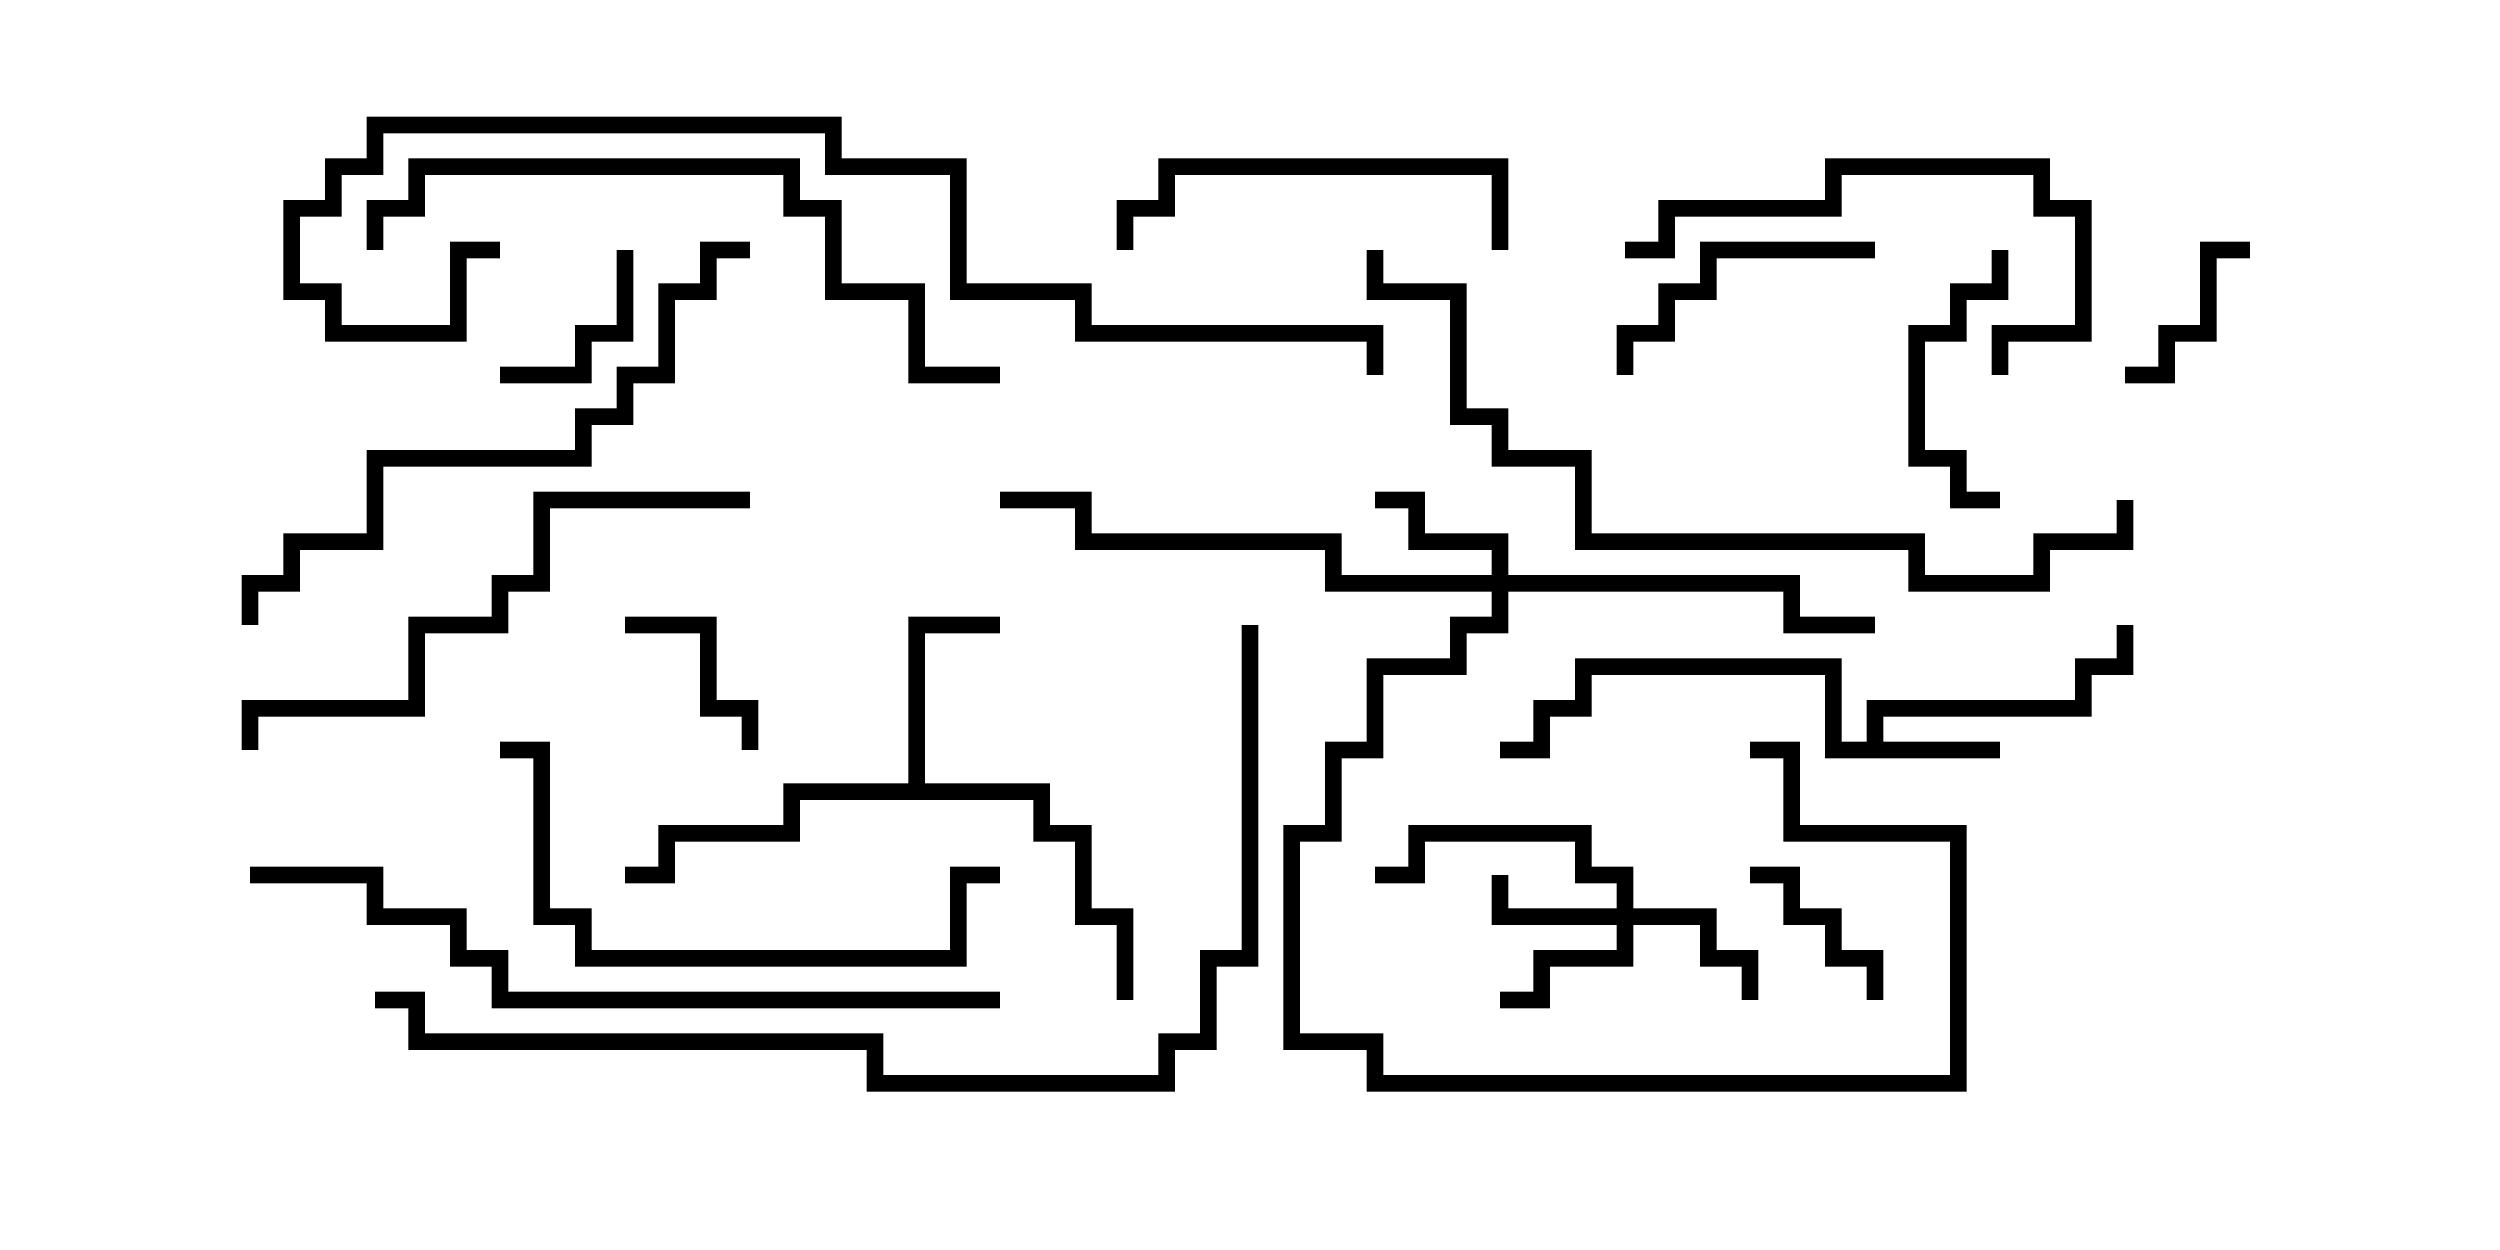 <svg version="1.1" width="30" height="15" xmlns="http://www.w3.org/2000/svg"><path d="M22.4,8.9L22.4,8.4L24.9,8.4L24.9,7.9L25.4,7.9L25.4,7.5L25.6,7.5L25.6,8.1L25.1,8.1L25.1,8.6L22.6,8.6L22.6,8.9L24,8.9L24,9.1L21.9,9.1L21.9,8.1L19.1,8.1L19.1,8.6L18.6,8.6L18.6,9.1L18,9.1L18,8.9L18.4,8.9L18.4,8.4L18.9,8.4L18.9,7.9L22.1,7.9L22.1,8.9z" stroke="none"/><path d="M10.9,9.4L10.9,7.4L12,7.4L12,7.6L11.1,7.6L11.1,9.4L12.6,9.4L12.6,9.9L13.1,9.9L13.1,10.9L13.6,10.9L13.6,12L13.4,12L13.4,11.1L12.9,11.1L12.9,10.1L12.4,10.1L12.4,9.6L9.6,9.6L9.6,10.1L8.1,10.1L8.1,10.6L7.5,10.6L7.5,10.4L7.9,10.4L7.9,9.9L9.4,9.9L9.4,9.4z" stroke="none"/><path d="M19.4,10.9L19.4,10.6L18.9,10.6L18.9,10.1L17.1,10.1L17.1,10.6L16.5,10.6L16.5,10.4L16.9,10.4L16.9,9.9L19.1,9.9L19.1,10.4L19.6,10.4L19.6,10.9L20.6,10.9L20.6,11.4L21.1,11.4L21.1,12L20.9,12L20.9,11.6L20.4,11.6L20.4,11.1L19.6,11.1L19.6,11.6L18.6,11.6L18.6,12.1L18,12.1L18,11.9L18.4,11.9L18.4,11.4L19.4,11.4L19.4,11.1L17.9,11.1L17.9,10.5L18.1,10.5L18.1,10.9z" stroke="none"/><path d="M17.9,6.9L17.9,6.6L16.9,6.6L16.9,6.1L16.5,6.1L16.5,5.9L17.1,5.9L17.1,6.4L18.1,6.4L18.1,6.9L21.6,6.9L21.6,7.4L22.5,7.4L22.5,7.6L21.4,7.6L21.4,7.1L18.1,7.1L18.1,7.6L17.6,7.6L17.6,8.1L16.6,8.1L16.6,9.1L16.1,9.1L16.1,10.1L15.6,10.1L15.6,12.4L16.6,12.4L16.6,12.9L23.4,12.9L23.4,10.1L21.4,10.1L21.4,9.1L21,9.1L21,8.9L21.6,8.9L21.6,9.9L23.6,9.9L23.6,13.1L16.4,13.1L16.4,12.6L15.4,12.6L15.4,9.9L15.9,9.9L15.9,8.9L16.4,8.9L16.4,7.9L17.4,7.9L17.4,7.4L17.9,7.4L17.9,7.1L15.9,7.1L15.9,6.6L12.9,6.6L12.9,6.1L12,6.1L12,5.9L13.1,5.9L13.1,6.4L16.1,6.4L16.1,6.9z" stroke="none"/><path d="M27,2.9L27,3.1L26.6,3.1L26.6,4.1L26.1,4.1L26.1,4.6L25.5,4.6L25.5,4.4L25.9,4.4L25.9,3.9L26.4,3.9L26.4,2.9z" stroke="none"/><path d="M22.6,12L22.4,12L22.4,11.6L21.9,11.6L21.9,11.1L21.4,11.1L21.4,10.6L21,10.6L21,10.4L21.6,10.4L21.6,10.9L22.1,10.9L22.1,11.4L22.6,11.4z" stroke="none"/><path d="M7.4,3L7.6,3L7.6,4.1L7.1,4.1L7.1,4.6L6,4.6L6,4.4L6.9,4.4L6.9,3.9L7.4,3.9z" stroke="none"/><path d="M7.5,7.6L7.5,7.4L8.6,7.4L8.6,8.4L9.1,8.4L9.1,9L8.9,9L8.9,8.6L8.4,8.6L8.4,7.6z" stroke="none"/><path d="M24,5.9L24,6.1L23.4,6.1L23.4,5.6L22.9,5.6L22.9,3.9L23.4,3.9L23.4,3.4L23.9,3.4L23.9,3L24.1,3L24.1,3.6L23.6,3.6L23.6,4.1L23.1,4.1L23.1,5.4L23.6,5.4L23.6,5.9z" stroke="none"/><path d="M22.5,2.9L22.5,3.1L20.6,3.1L20.6,3.6L20.1,3.6L20.1,4.1L19.6,4.1L19.6,4.5L19.4,4.5L19.4,3.9L19.9,3.9L19.9,3.4L20.4,3.4L20.4,2.9z" stroke="none"/><path d="M18.1,3L17.9,3L17.9,2.1L14.1,2.1L14.1,2.6L13.6,2.6L13.6,3L13.4,3L13.4,2.4L13.9,2.4L13.9,1.9L18.1,1.9z" stroke="none"/><path d="M19.5,3.1L19.5,2.9L19.9,2.9L19.9,2.4L21.9,2.4L21.9,1.9L24.6,1.9L24.6,2.4L25.1,2.4L25.1,4.1L24.1,4.1L24.1,4.5L23.9,4.5L23.9,3.9L24.9,3.9L24.9,2.6L24.4,2.6L24.4,2.1L22.1,2.1L22.1,2.6L20.1,2.6L20.1,3.1z" stroke="none"/><path d="M6,9.1L6,8.9L6.6,8.9L6.6,10.9L7.1,10.9L7.1,11.4L11.4,11.4L11.4,10.4L12,10.4L12,10.6L11.6,10.6L11.6,11.6L6.9,11.6L6.9,11.1L6.4,11.1L6.4,9.1z" stroke="none"/><path d="M9,5.9L9,6.1L6.6,6.1L6.6,7.1L6.1,7.1L6.1,7.6L5.1,7.6L5.1,8.6L3.1,8.6L3.1,9L2.9,9L2.9,8.4L4.9,8.4L4.9,7.4L5.9,7.4L5.9,6.9L6.4,6.9L6.4,5.9z" stroke="none"/><path d="M9,2.9L9,3.1L8.6,3.1L8.6,3.6L8.1,3.6L8.1,4.6L7.6,4.6L7.6,5.1L7.1,5.1L7.1,5.6L4.6,5.6L4.6,6.6L3.6,6.6L3.6,7.1L3.1,7.1L3.1,7.5L2.9,7.5L2.9,6.9L3.4,6.9L3.4,6.4L4.4,6.4L4.4,5.4L6.9,5.4L6.9,4.9L7.4,4.9L7.4,4.4L7.9,4.4L7.9,3.4L8.4,3.4L8.4,2.9z" stroke="none"/><path d="M4.6,3L4.4,3L4.4,2.4L4.9,2.4L4.9,1.9L9.6,1.9L9.6,2.4L10.1,2.4L10.1,3.4L11.1,3.4L11.1,4.4L12,4.4L12,4.6L10.9,4.6L10.9,3.6L9.9,3.6L9.9,2.6L9.4,2.6L9.4,2.1L5.1,2.1L5.1,2.6L4.6,2.6z" stroke="none"/><path d="M12,11.9L12,12.1L5.9,12.1L5.9,11.6L5.4,11.6L5.4,11.1L4.4,11.1L4.4,10.6L3,10.6L3,10.4L4.6,10.4L4.6,10.9L5.6,10.9L5.6,11.4L6.1,11.4L6.1,11.9z" stroke="none"/><path d="M25.4,6L25.6,6L25.6,6.6L24.6,6.6L24.6,7.1L22.9,7.1L22.9,6.6L18.9,6.6L18.9,5.6L17.9,5.6L17.9,5.1L17.4,5.1L17.4,3.6L16.4,3.6L16.4,3L16.6,3L16.6,3.4L17.6,3.4L17.6,4.9L18.1,4.9L18.1,5.4L19.1,5.4L19.1,6.4L23.1,6.4L23.1,6.9L24.4,6.9L24.4,6.4L25.4,6.4z" stroke="none"/><path d="M6,2.9L6,3.1L5.6,3.1L5.6,4.1L3.9,4.1L3.9,3.6L3.4,3.6L3.4,2.4L3.9,2.4L3.9,1.9L4.4,1.9L4.4,1.4L10.1,1.4L10.1,1.9L11.6,1.9L11.6,3.4L13.1,3.4L13.1,3.9L16.6,3.9L16.6,4.5L16.4,4.5L16.4,4.1L12.9,4.1L12.9,3.6L11.4,3.6L11.4,2.1L9.9,2.1L9.9,1.6L4.6,1.6L4.6,2.1L4.1,2.1L4.1,2.6L3.6,2.6L3.6,3.4L4.1,3.4L4.1,3.9L5.4,3.9L5.4,2.9z" stroke="none"/><path d="M14.9,7.5L15.1,7.5L15.1,11.6L14.6,11.6L14.6,12.6L14.1,12.6L14.1,13.1L10.4,13.1L10.4,12.6L4.9,12.6L4.9,12.1L4.5,12.1L4.5,11.9L5.1,11.9L5.1,12.4L10.6,12.4L10.6,12.9L13.9,12.9L13.9,12.4L14.4,12.4L14.4,11.4L14.9,11.4z" stroke="none"/></svg>